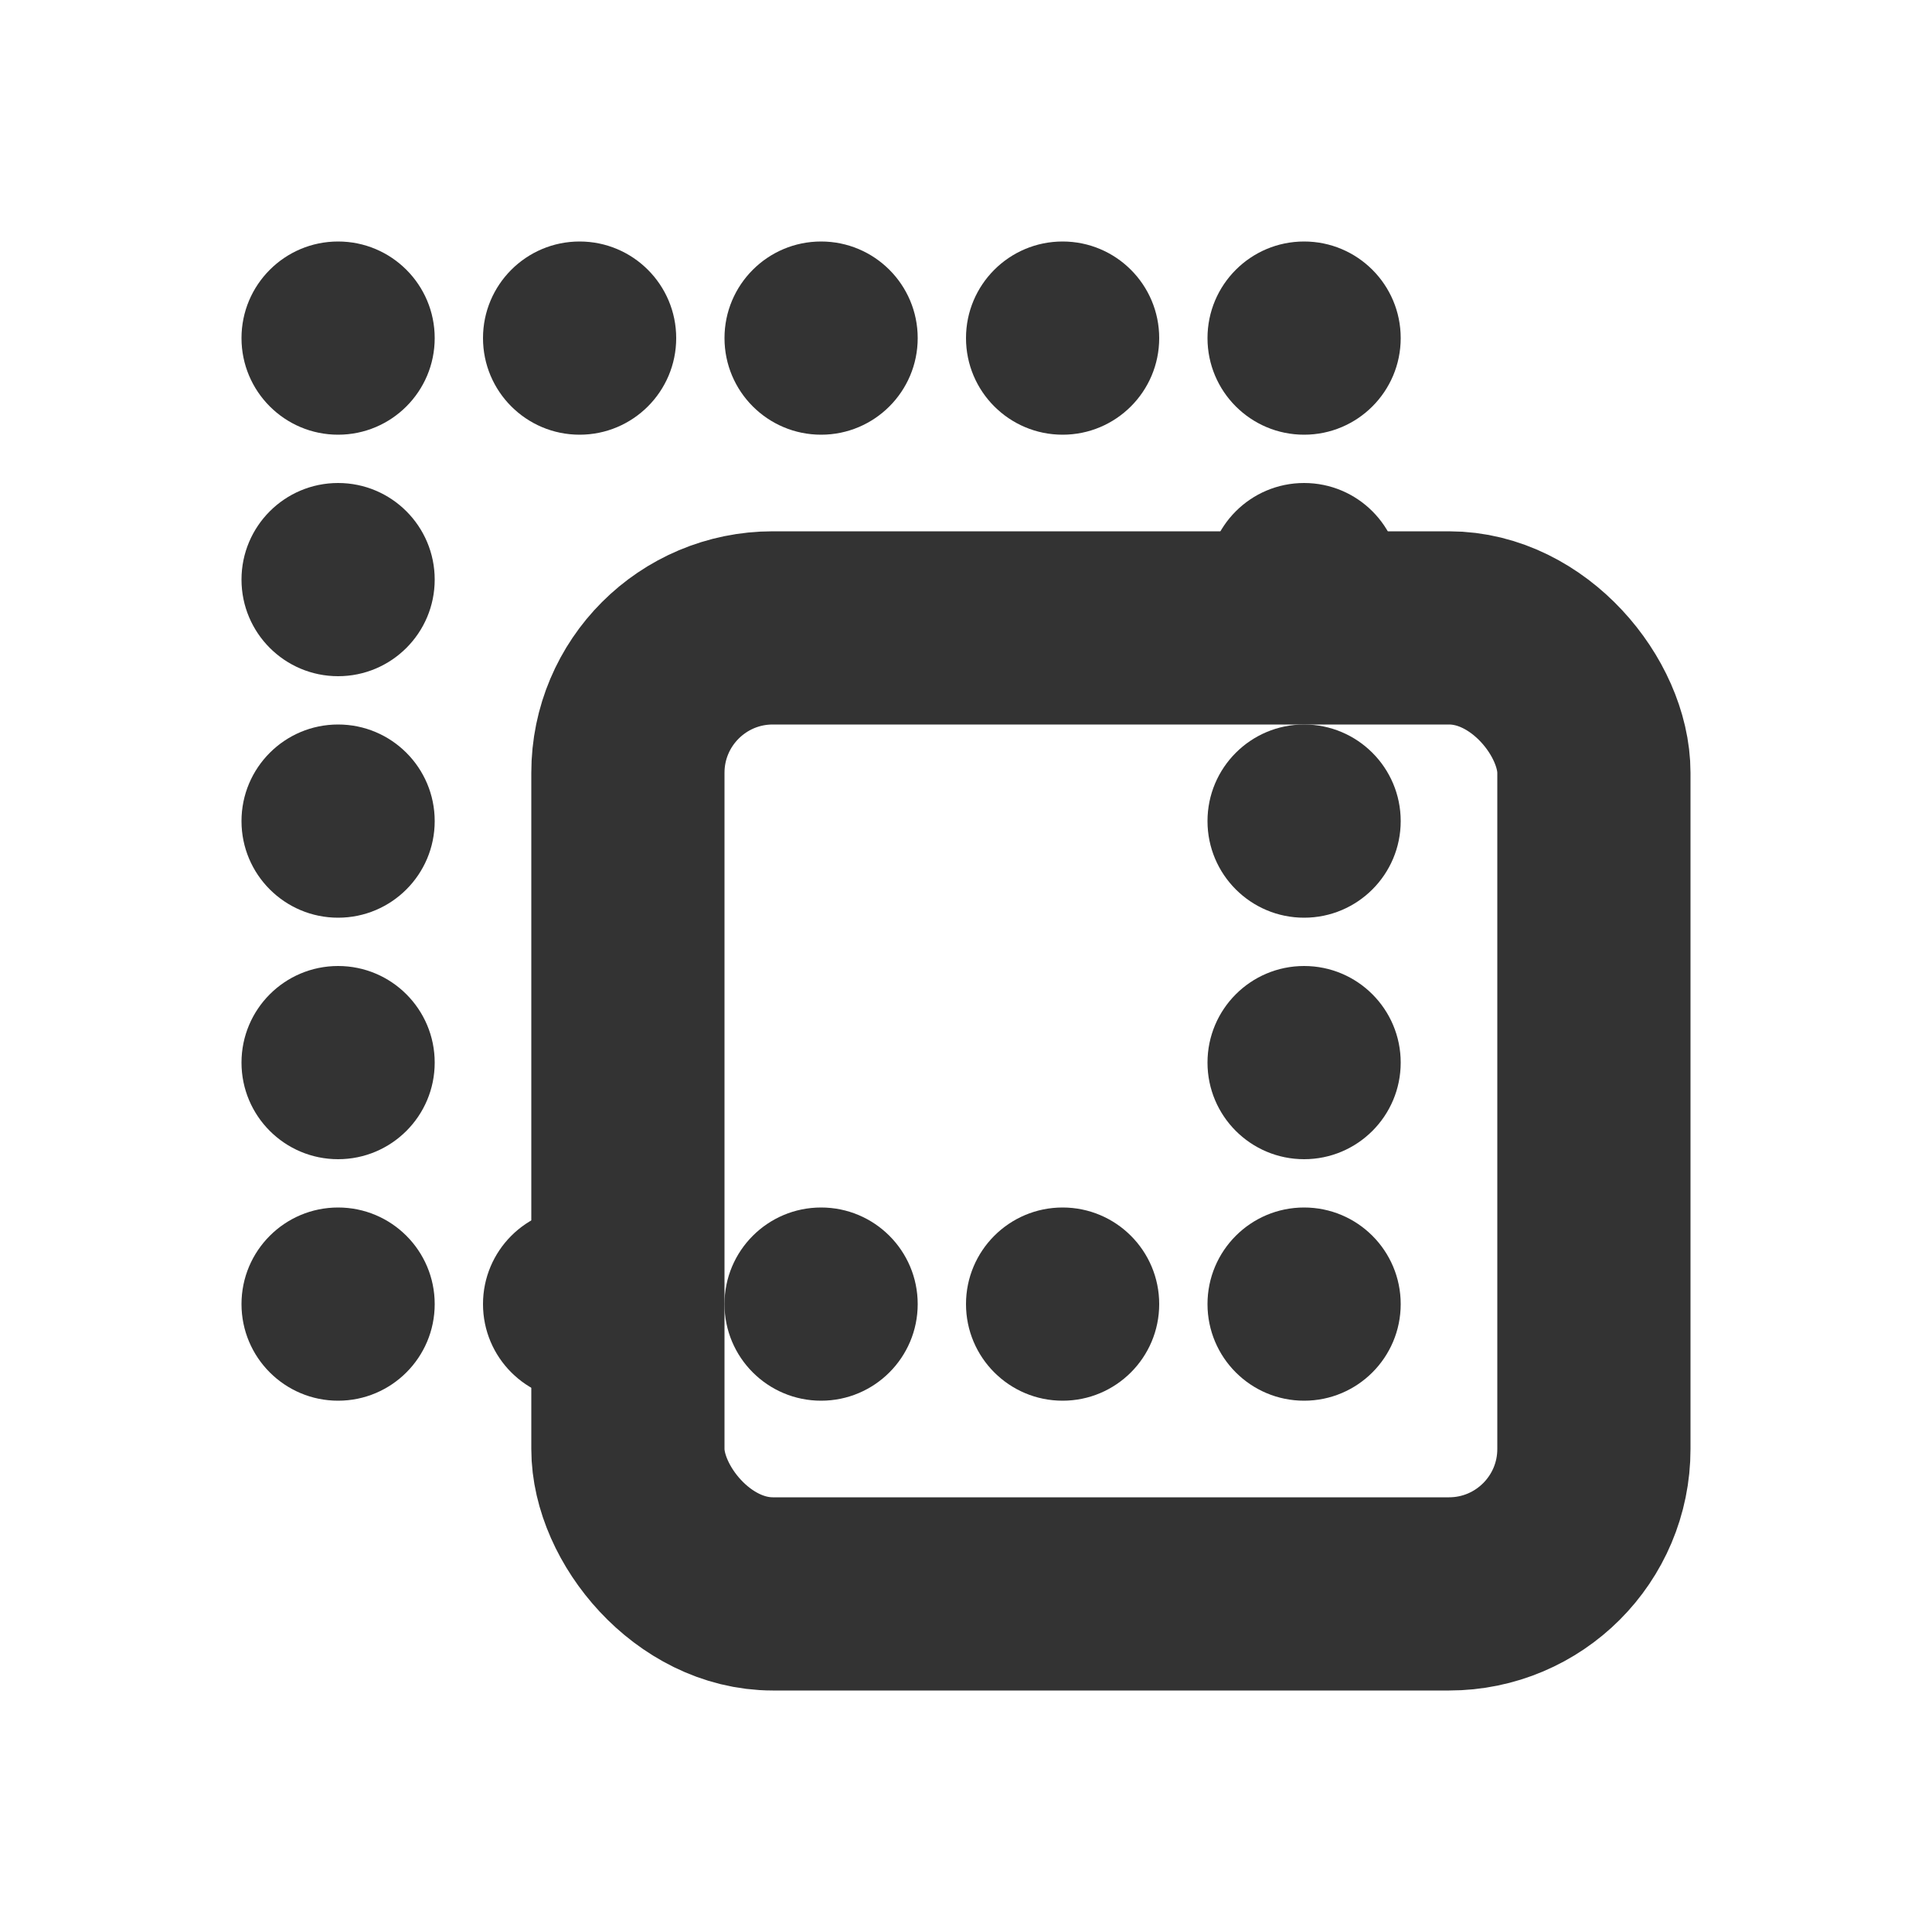 <?xml version="1.0" encoding="UTF-8" standalone="no"?>
<!-- Created with Inkscape (http://www.inkscape.org/) -->

<svg
   width="400"
   height="400"
   viewBox="0 0 400 400"
   version="1.1"
   id="svg5"
   inkscape:version="1.1.1 (3bf5ae0d25, 2021-09-20, custom)"
   sodipodi:docname="ding_back.svg"
   inkscape:export-filename="/home/xsf/Project/eSearch/assets/位图.png"
   inkscape:export-xdpi="122.88"
   inkscape:export-ydpi="122.88"
   xmlns:inkscape="http://www.inkscape.org/namespaces/inkscape"
   xmlns:sodipodi="http://sodipodi.sourceforge.net/DTD/sodipodi-0.dtd"
   xmlns="http://www.w3.org/2000/svg"
   xmlns:svg="http://www.w3.org/2000/svg">
  <sodipodi:namedview
     id="namedview7"
     pagecolor="#ffffff"
     bordercolor="#111111"
     borderopacity="1"
     inkscape:pageshadow="0"
     inkscape:pageopacity="0"
     inkscape:pagecheckerboard="1"
     inkscape:document-units="px"
     showgrid="false"
     units="px"
     width="512px"
     inkscape:zoom="1.9776937"
     inkscape:cx="207.81782"
     inkscape:cy="229.56032"
     inkscape:window-width="1920"
     inkscape:window-height="1031"
     inkscape:window-x="0"
     inkscape:window-y="0"
     inkscape:window-maximized="1"
     inkscape:current-layer="layer1" />
  <defs
     id="defs2" />
  <g
     inkscape:label="图层 1"
     inkscape:groupmode="layer"
     id="layer1">
    <rect
       style="fill:none;stroke:#333333;stroke-width:40;stroke-linecap:round;stroke-linejoin:round"
       id="rect1495-3"
       width="200"
       height="200"
       x="130"
       y="130"
       ry="30" />
    <circle
       style="fill:#333333;fill-opacity:1;stroke:none;stroke-width:40;stroke-linecap:round;stroke-linejoin:round;stroke-miterlimit:4;stroke-dasharray:40, 40;stroke-dashoffset:4"
       id="path1917"
       cx="70"
       cy="70"
       r="20" />
    <circle
       style="fill:#333333;fill-opacity:1;stroke:none;stroke-width:40;stroke-linecap:round;stroke-linejoin:round;stroke-miterlimit:4;stroke-dasharray:40, 40;stroke-dashoffset:4"
       id="path1917-6"
       cx="120"
       cy="70"
       r="20" />
    <circle
       style="fill:#333333;fill-opacity:1;stroke:none;stroke-width:40;stroke-linecap:round;stroke-linejoin:round;stroke-miterlimit:4;stroke-dasharray:40, 40;stroke-dashoffset:4"
       id="path1917-7"
       cx="170"
       cy="70"
       r="20" />
    <circle
       style="fill:#333333;fill-opacity:1;stroke:none;stroke-width:40;stroke-linecap:round;stroke-linejoin:round;stroke-miterlimit:4;stroke-dasharray:40, 40;stroke-dashoffset:4"
       id="path1917-7-6"
       cx="220"
       cy="70"
       r="20" />
    <circle
       style="fill:#333333;fill-opacity:1;stroke:none;stroke-width:40;stroke-linecap:round;stroke-linejoin:round;stroke-miterlimit:4;stroke-dasharray:40, 40;stroke-dashoffset:4"
       id="path1917-5"
       cx="270"
       cy="70"
       r="20" />
    <circle
       style="fill:#333333;fill-opacity:1;stroke:none;stroke-width:40;stroke-linecap:round;stroke-linejoin:round;stroke-miterlimit:4;stroke-dasharray:40, 40;stroke-dashoffset:4"
       id="path1917-3"
       cx="270"
       cy="120"
       r="20" />
    <circle
       style="fill:#333333;fill-opacity:1;stroke:none;stroke-width:40;stroke-linecap:round;stroke-linejoin:round;stroke-miterlimit:4;stroke-dasharray:40, 40;stroke-dashoffset:4"
       id="path1917-56"
       cx="270"
       cy="170"
       r="20" />
    <circle
       style="fill:#333333;fill-opacity:1;stroke:none;stroke-width:40;stroke-linecap:round;stroke-linejoin:round;stroke-miterlimit:4;stroke-dasharray:40, 40;stroke-dashoffset:4"
       id="path1917-56-0"
       cx="270"
       cy="220"
       r="20" />
    <circle
       style="fill:#333333;fill-opacity:1;stroke:none;stroke-width:40;stroke-linecap:round;stroke-linejoin:round;stroke-miterlimit:4;stroke-dasharray:40, 40;stroke-dashoffset:4"
       id="path1917-2"
       cx="270"
       cy="270"
       r="20" />
    <circle
       style="fill:#333333;fill-opacity:1;stroke:none;stroke-width:40;stroke-linecap:round;stroke-linejoin:round;stroke-miterlimit:4;stroke-dasharray:40, 40;stroke-dashoffset:4"
       id="path1917-56-6"
       cx="220"
       cy="270"
       r="20" />
    <circle
       style="fill:#333333;fill-opacity:1;stroke:none;stroke-width:40;stroke-linecap:round;stroke-linejoin:round;stroke-miterlimit:4;stroke-dasharray:40, 40;stroke-dashoffset:4"
       id="path1917-56-2"
       cx="70"
       cy="220"
       r="20" />
    <circle
       style="fill:#333333;fill-opacity:1;stroke:none;stroke-width:40;stroke-linecap:round;stroke-linejoin:round;stroke-miterlimit:4;stroke-dasharray:40, 40;stroke-dashoffset:4"
       id="path1917-9"
       cx="170"
       cy="270"
       r="20" />
    <circle
       style="fill:#333333;fill-opacity:1;stroke:none;stroke-width:40;stroke-linecap:round;stroke-linejoin:round;stroke-miterlimit:4;stroke-dasharray:40, 40;stroke-dashoffset:4"
       id="path1917-1"
       cx="120"
       cy="270"
       r="20" />
    <circle
       style="fill:#333333;fill-opacity:1;stroke:none;stroke-width:40;stroke-linecap:round;stroke-linejoin:round;stroke-miterlimit:4;stroke-dasharray:40, 40;stroke-dashoffset:4"
       id="path1917-27"
       cx="70"
       cy="270"
       r="20" />
    <circle
       style="fill:#333333;fill-opacity:1;stroke:none;stroke-width:40;stroke-linecap:round;stroke-linejoin:round;stroke-miterlimit:4;stroke-dasharray:40, 40;stroke-dashoffset:4"
       id="path1917-0"
       cx="70"
       cy="170"
       r="20" />
    <circle
       style="fill:#333333;fill-opacity:1;stroke:none;stroke-width:40;stroke-linecap:round;stroke-linejoin:round;stroke-miterlimit:4;stroke-dasharray:40, 40;stroke-dashoffset:4"
       id="path1917-93"
       cx="70"
       cy="120"
       r="20" />
  </g>
</svg>
